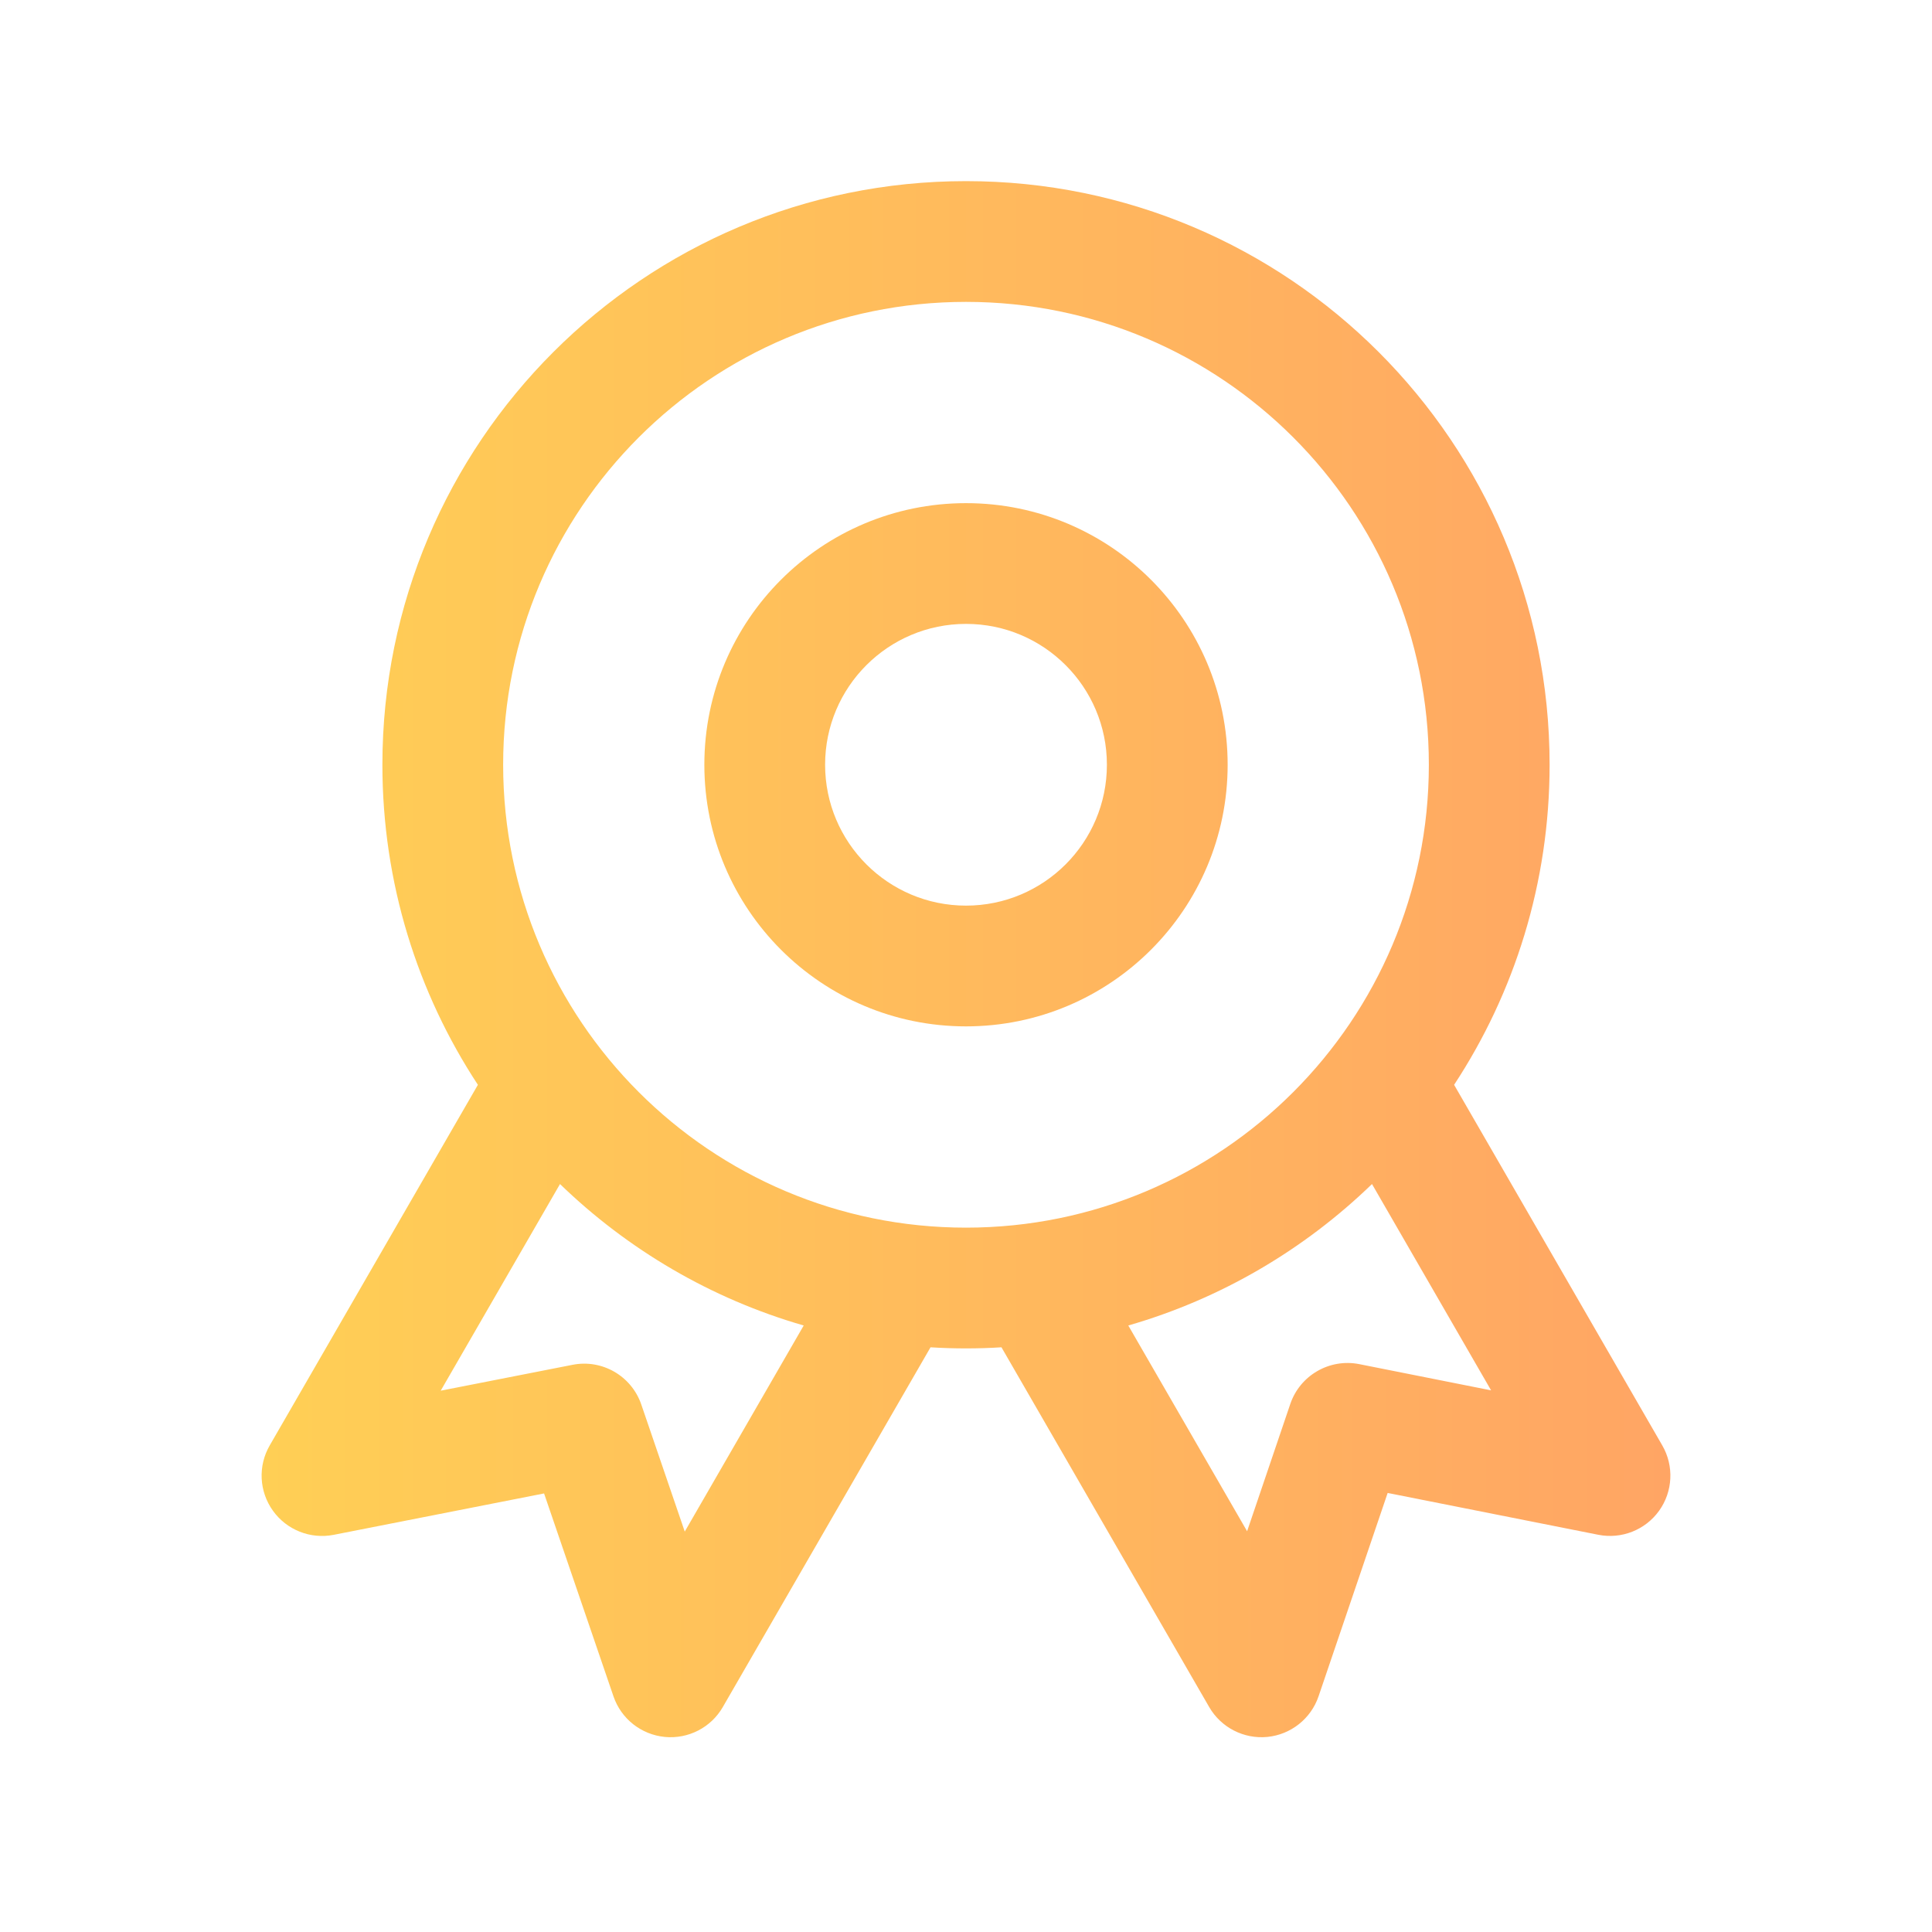 <svg width="28" height="28" viewBox="0 0 28 28" fill="none" xmlns="http://www.w3.org/2000/svg">
<path fill-rule="evenodd" clip-rule="evenodd" d="M14 7.292C11.906 7.292 10.208 8.989 10.208 11.083C10.208 13.177 11.906 14.875 14 14.875C16.094 14.875 17.792 13.177 17.792 11.083C17.792 8.989 16.094 7.292 14 7.292ZM11.958 11.083C11.958 9.956 12.873 9.042 14 9.042C15.128 9.042 16.042 9.956 16.042 11.083C16.042 12.211 15.128 13.125 14 13.125C12.873 13.125 11.958 12.211 11.958 11.083Z" fill="url(#paint0_linear)"/>
<path fill-rule="evenodd" clip-rule="evenodd" d="M14 2.625C9.329 2.625 5.542 6.412 5.542 11.083C5.542 12.796 6.051 14.39 6.926 15.722L3.909 20.948C3.737 21.245 3.755 21.615 3.955 21.894C4.154 22.173 4.499 22.31 4.836 22.244L7.885 21.644L8.891 24.585C9.002 24.91 9.292 25.139 9.634 25.173C9.975 25.206 10.305 25.037 10.476 24.739L13.486 19.526C13.656 19.537 13.828 19.542 14 19.542C14.173 19.542 14.344 19.537 14.514 19.526L17.524 24.739C17.696 25.037 18.026 25.206 18.367 25.173C18.709 25.139 19 24.908 19.11 24.583L20.111 21.637L23.163 22.243C23.5 22.31 23.845 22.174 24.045 21.895C24.245 21.616 24.263 21.245 24.091 20.948L21.074 15.722C21.949 14.39 22.458 12.796 22.458 11.083C22.458 6.412 18.672 2.625 14 2.625ZM7.292 11.083C7.292 7.378 10.295 4.375 14 4.375C17.705 4.375 20.708 7.378 20.708 11.083C20.708 14.788 17.705 17.792 14 17.792C10.295 17.792 7.292 14.788 7.292 11.083ZM11.648 19.21C10.303 18.822 9.095 18.108 8.116 17.16L6.387 20.155L8.297 19.78C8.726 19.695 9.152 19.941 9.294 20.355L9.924 22.197L11.648 19.21ZM18.074 22.192L16.352 19.21C17.698 18.822 18.905 18.108 19.884 17.16L21.61 20.15L19.699 19.77C19.269 19.685 18.841 19.932 18.7 20.347L18.074 22.192Z" fill="url(#paint1_linear)"/>
<defs>
<linearGradient id="paint0_linear" x1="3.792" y1="2.625" x2="24.208" y2="2.625" gradientUnits="userSpaceOnUse">
<stop stop-color="#FFCF55"/>
<stop offset="1" stop-color="#FFA564"/>
</linearGradient>
<linearGradient id="paint1_linear" x1="3.792" y1="2.625" x2="24.208" y2="2.625" gradientUnits="userSpaceOnUse">
<stop stop-color="#FFCF55"/>
<stop offset="1" stop-color="#FFA564"/>
</linearGradient>
</defs>
</svg>
